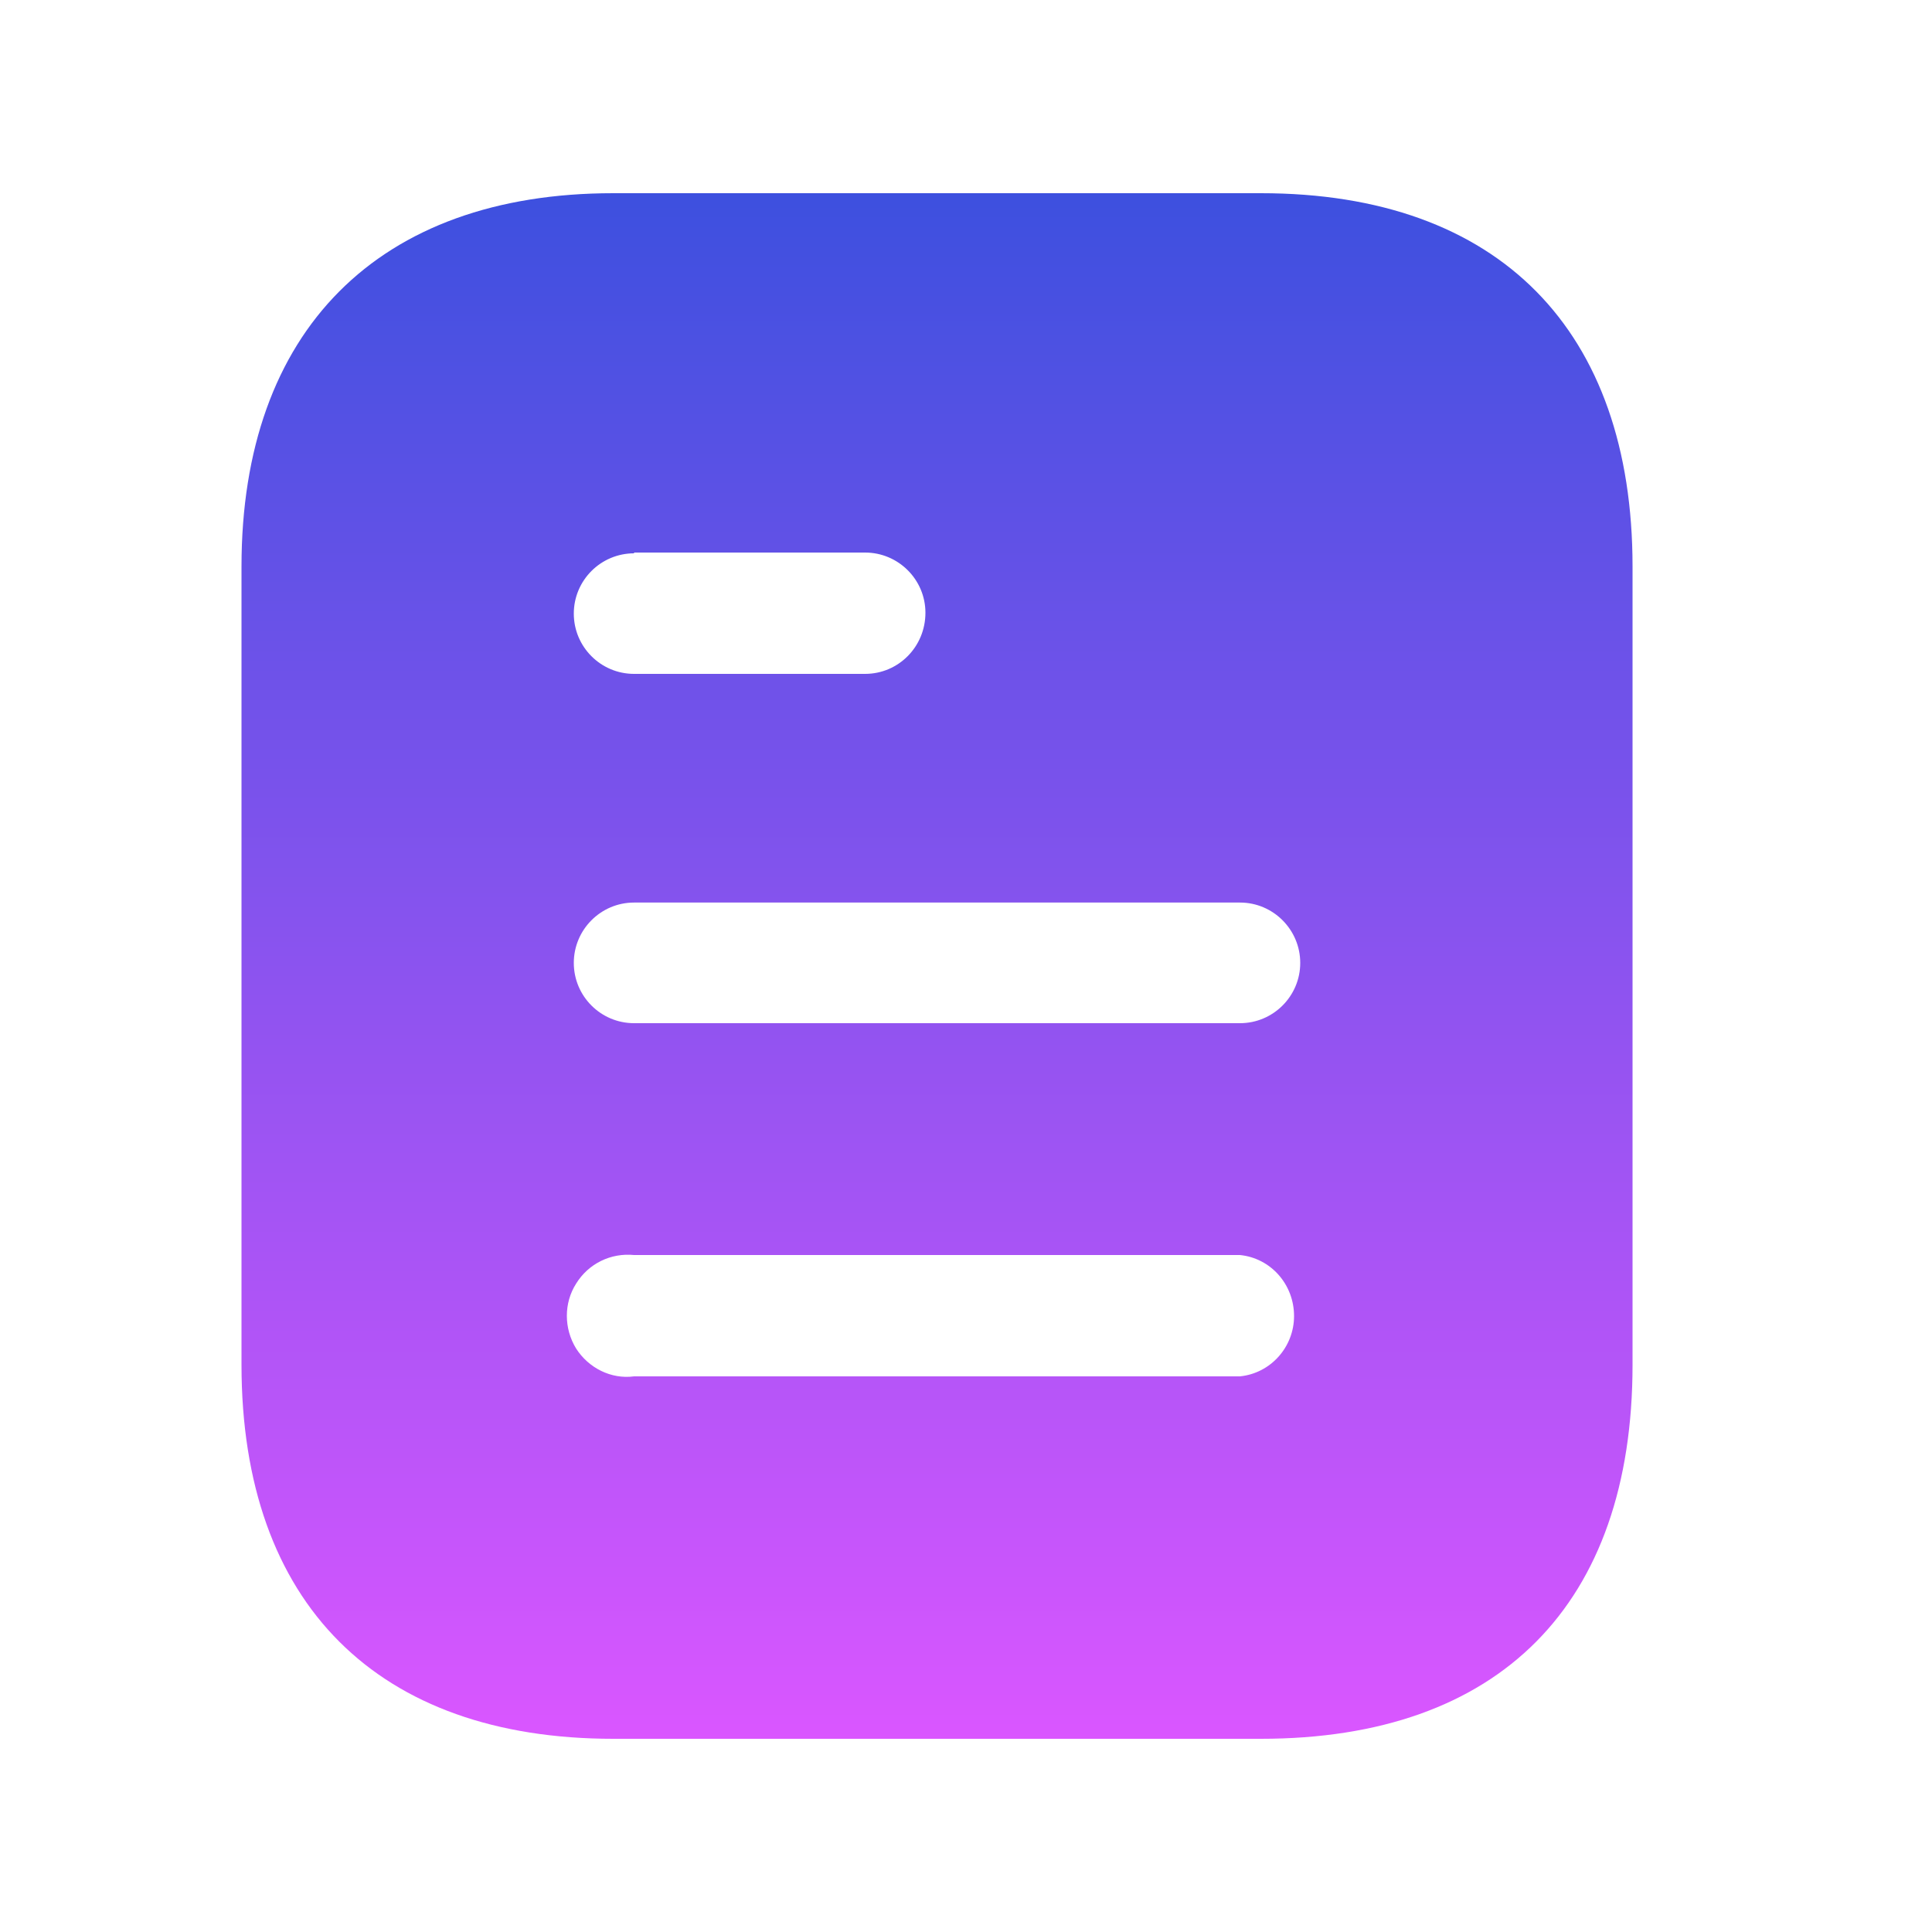 <svg width="25" height="25" viewBox="0 0 25 25" fill="none" xmlns="http://www.w3.org/2000/svg">
<path fill-rule="evenodd" clip-rule="evenodd" d="M7.935 2.5H16.316C19.405 2.5 21.125 4.28 21.125 7.33V17.66C21.125 20.76 19.405 22.5 16.316 22.5H7.935C4.895 22.5 3.125 20.76 3.125 17.66V7.33C3.125 4.28 4.895 2.5 7.935 2.5ZM8.205 7.16V7.15H11.194C11.625 7.15 11.975 7.5 11.975 7.929C11.975 8.37 11.625 8.72 11.194 8.72H8.205C7.774 8.72 7.425 8.37 7.425 7.94C7.425 7.51 7.774 7.16 8.205 7.16ZM8.205 13.24H16.045C16.475 13.24 16.825 12.89 16.825 12.46C16.825 12.03 16.475 11.679 16.045 11.679H8.205C7.774 11.679 7.425 12.03 7.425 12.46C7.425 12.89 7.774 13.24 8.205 13.24ZM8.205 17.81H16.045C16.444 17.77 16.745 17.429 16.745 17.03C16.745 16.62 16.444 16.28 16.045 16.24H8.205C7.905 16.21 7.615 16.35 7.455 16.61C7.295 16.86 7.295 17.19 7.455 17.45C7.615 17.7 7.905 17.85 8.205 17.81Z" fill="url(#paint0_linear_174_324)"/>
<defs>
<linearGradient id="paint0_linear_174_324" x1="12.125" y1="2.5" x2="12.125" y2="22.5" gradientUnits="userSpaceOnUse">
<stop stop-color="#3D50DF"/>
<stop offset="1" stop-color="#DA56FF"/>
</linearGradient>
</defs>
</svg>
